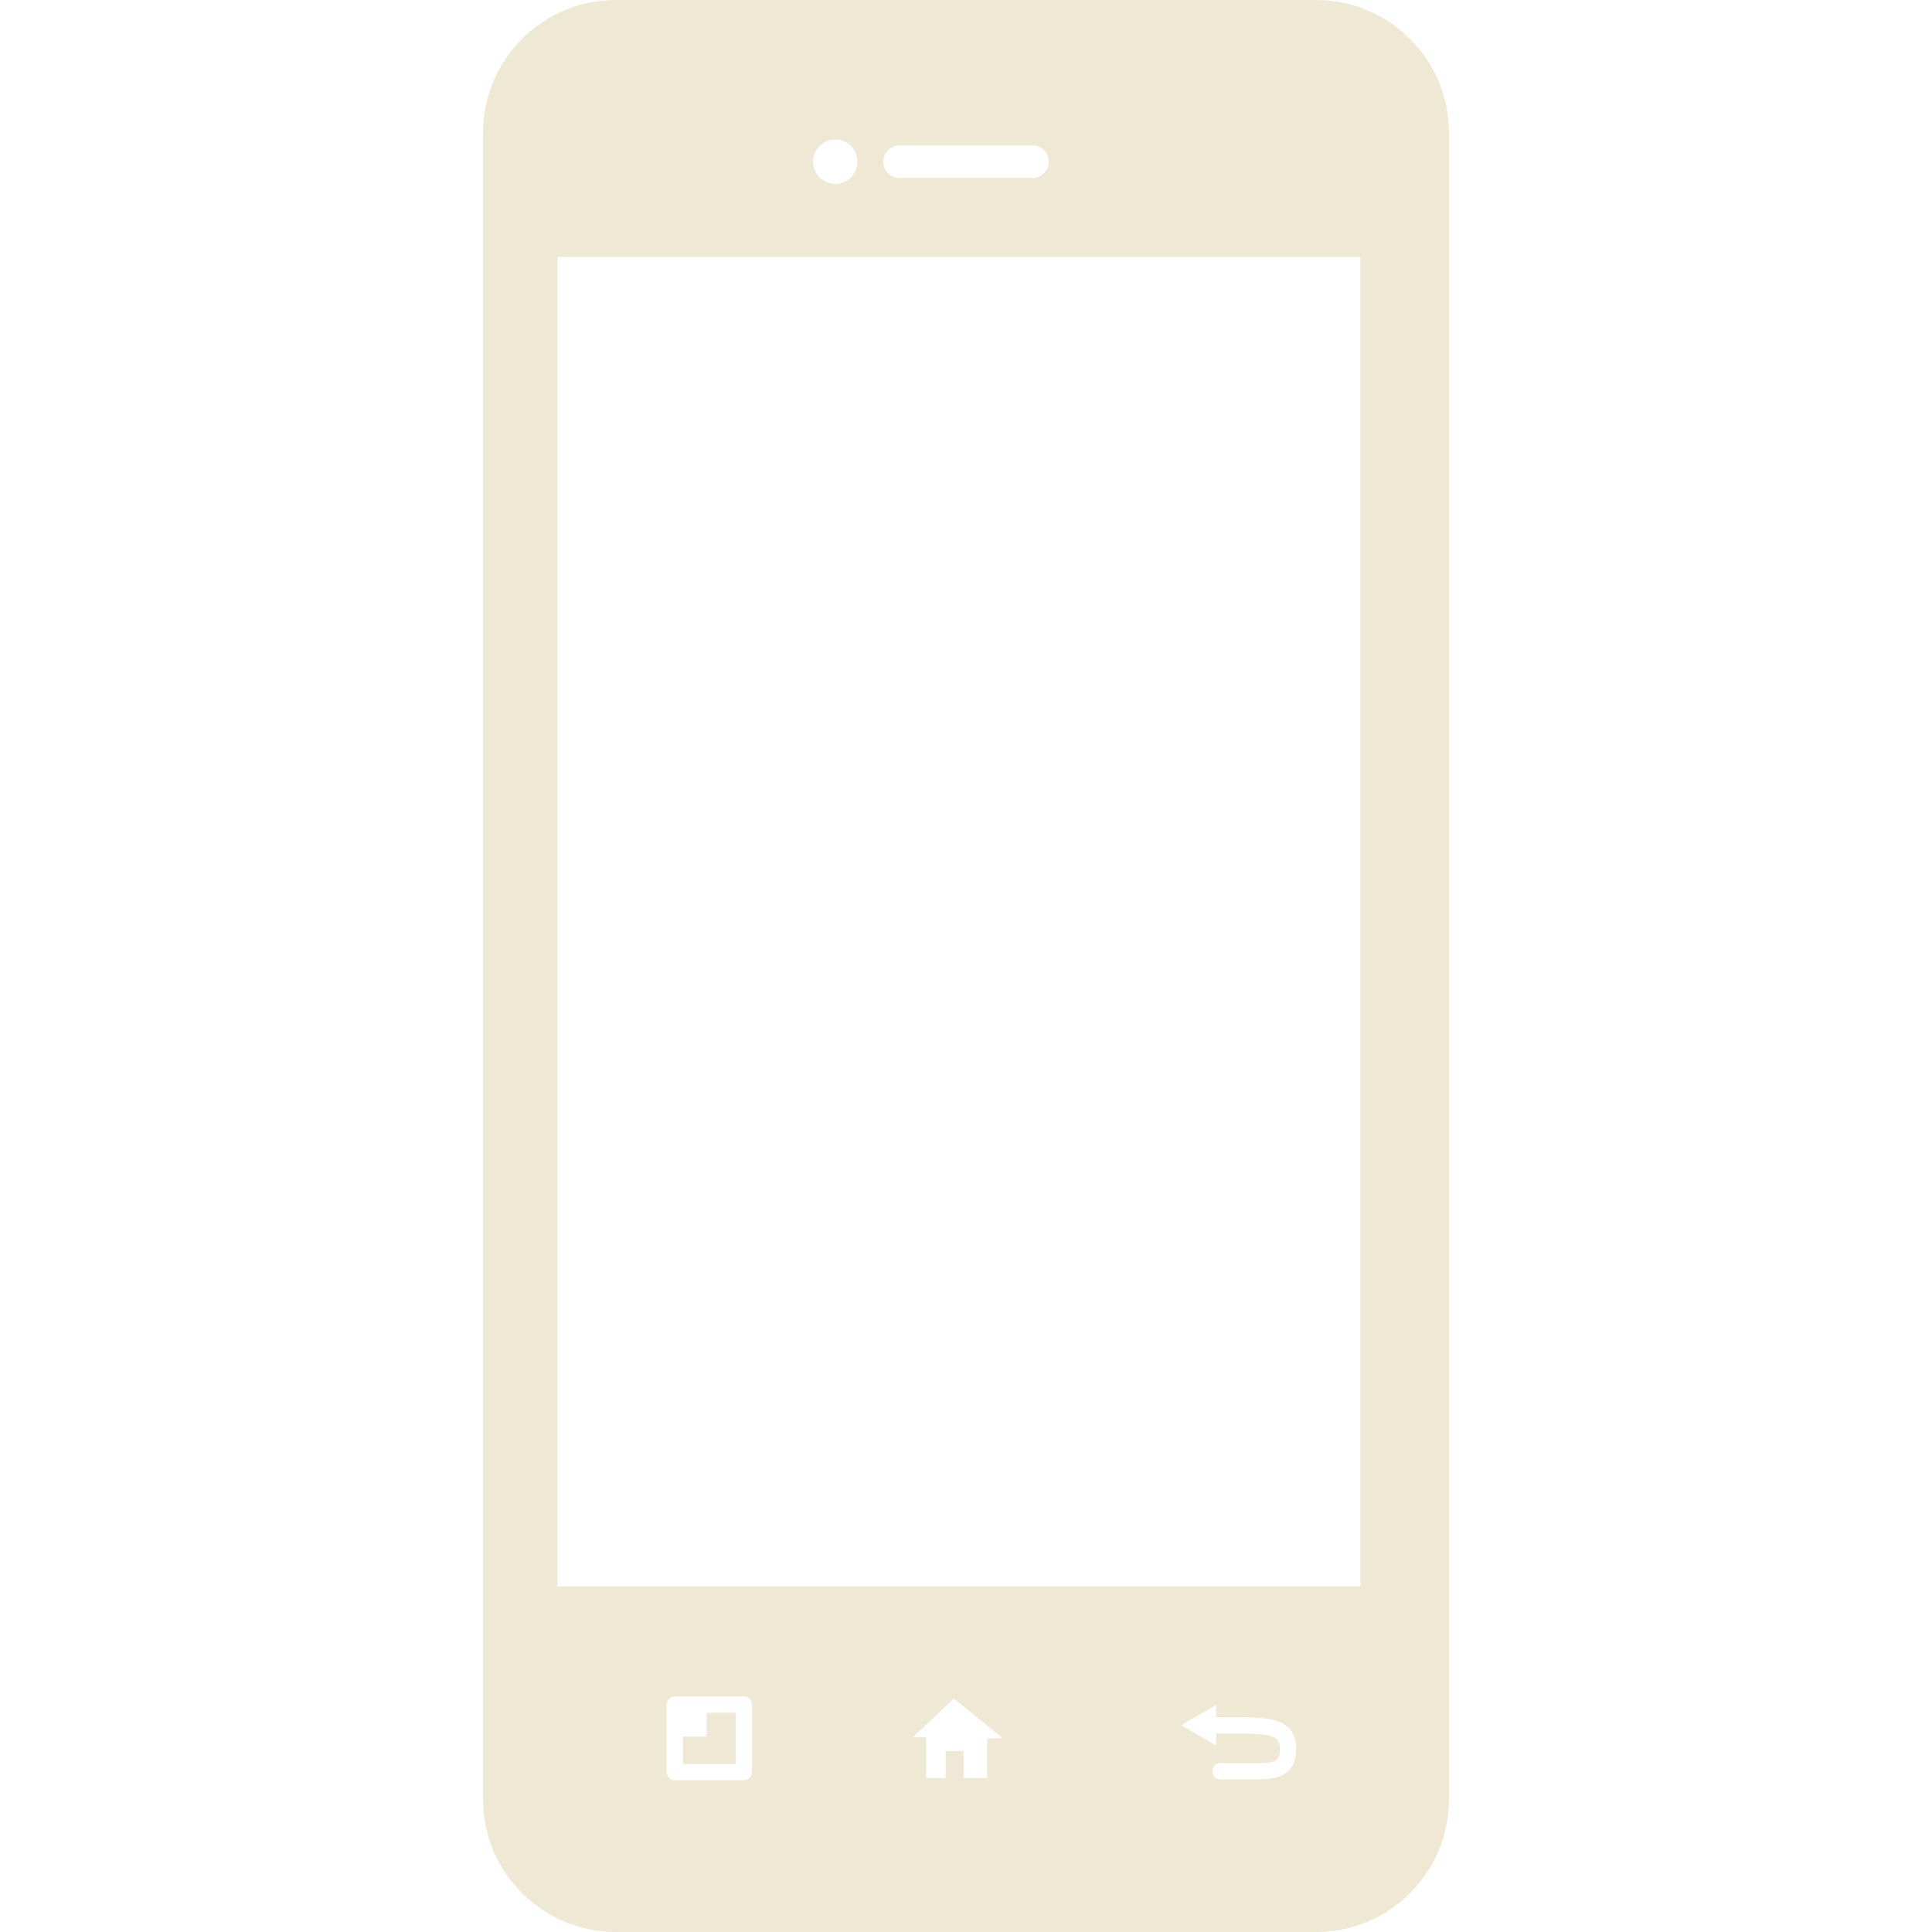 <svg xmlns="http://www.w3.org/2000/svg" xmlns:xlink="http://www.w3.org/1999/xlink" version="1.1" id="Capa_1" x="0px"
     y="0px" width="568.805px" height="568.806px" viewBox="0 0 568.805 568.806"
     xml:space="preserve">
     <path d="M387.463,0H181.353c-21.63,0-39.149,17.519-39.149,39.139v490.528c0,21.62,17.519,39.139,39.149,39.139h206.121
     c21.611,0,39.129-17.519,39.129-39.139V39.139C426.592,17.519,409.075,0,387.463,0z M264.833,42.821h39.149
     c2.639,0,4.781,2.142,4.781,4.781s-2.143,4.781-4.781,4.781h-39.149c-2.64,0-4.781-2.142-4.781-4.781
     C260.052,44.953,262.194,42.821,264.833,42.821z M245.918,41.071c3.605,0,6.531,2.926,6.531,6.531
     c0,3.615-2.936,6.541-6.531,6.541c-3.605,0-6.521-2.926-6.521-6.541C239.397,43.997,242.313,41.071,245.918,41.071z
     M221.41,521.711c0,1.319-1.071,2.391-2.391,2.391h-20.378c-1.319,0-2.391-1.071-2.391-2.391v-19.852
     c0-1.32,1.071-2.391,2.391-2.391h20.378c1.319,0,2.391,1.07,2.391,2.391V521.711z M290.614,511.785v11.704h-6.923v-7.984h-5.297
     v7.984h-5.69v-12.059h-3.892l12.039-11.341l14.373,11.695H290.614z M369.276,523.862h-9.984c-1.32,0-2.391-1.071-2.391-2.391
     s1.07-2.391,2.391-2.391h9.984c6.311,0,7.553-0.345,7.553-4.36c0-3.787-2.945-4.36-13.043-4.36h-5.746v3.538l-10.318-5.967
     l10.318-5.958v3.605h5.746c8.77,0,17.824,0,17.824,9.142S374.477,523.862,369.276,523.862z M400.526,467.042H164.15V75.649
     h236.376V467.042L400.526,467.042z" fill="#eee8d5"/>
    <polygon points="208.051,511.259 201.032,511.259 201.032,519.32 216.629,519.32 216.629,504.25 208.051,504.25"
             fill="#eee8d5"/>
</svg>
